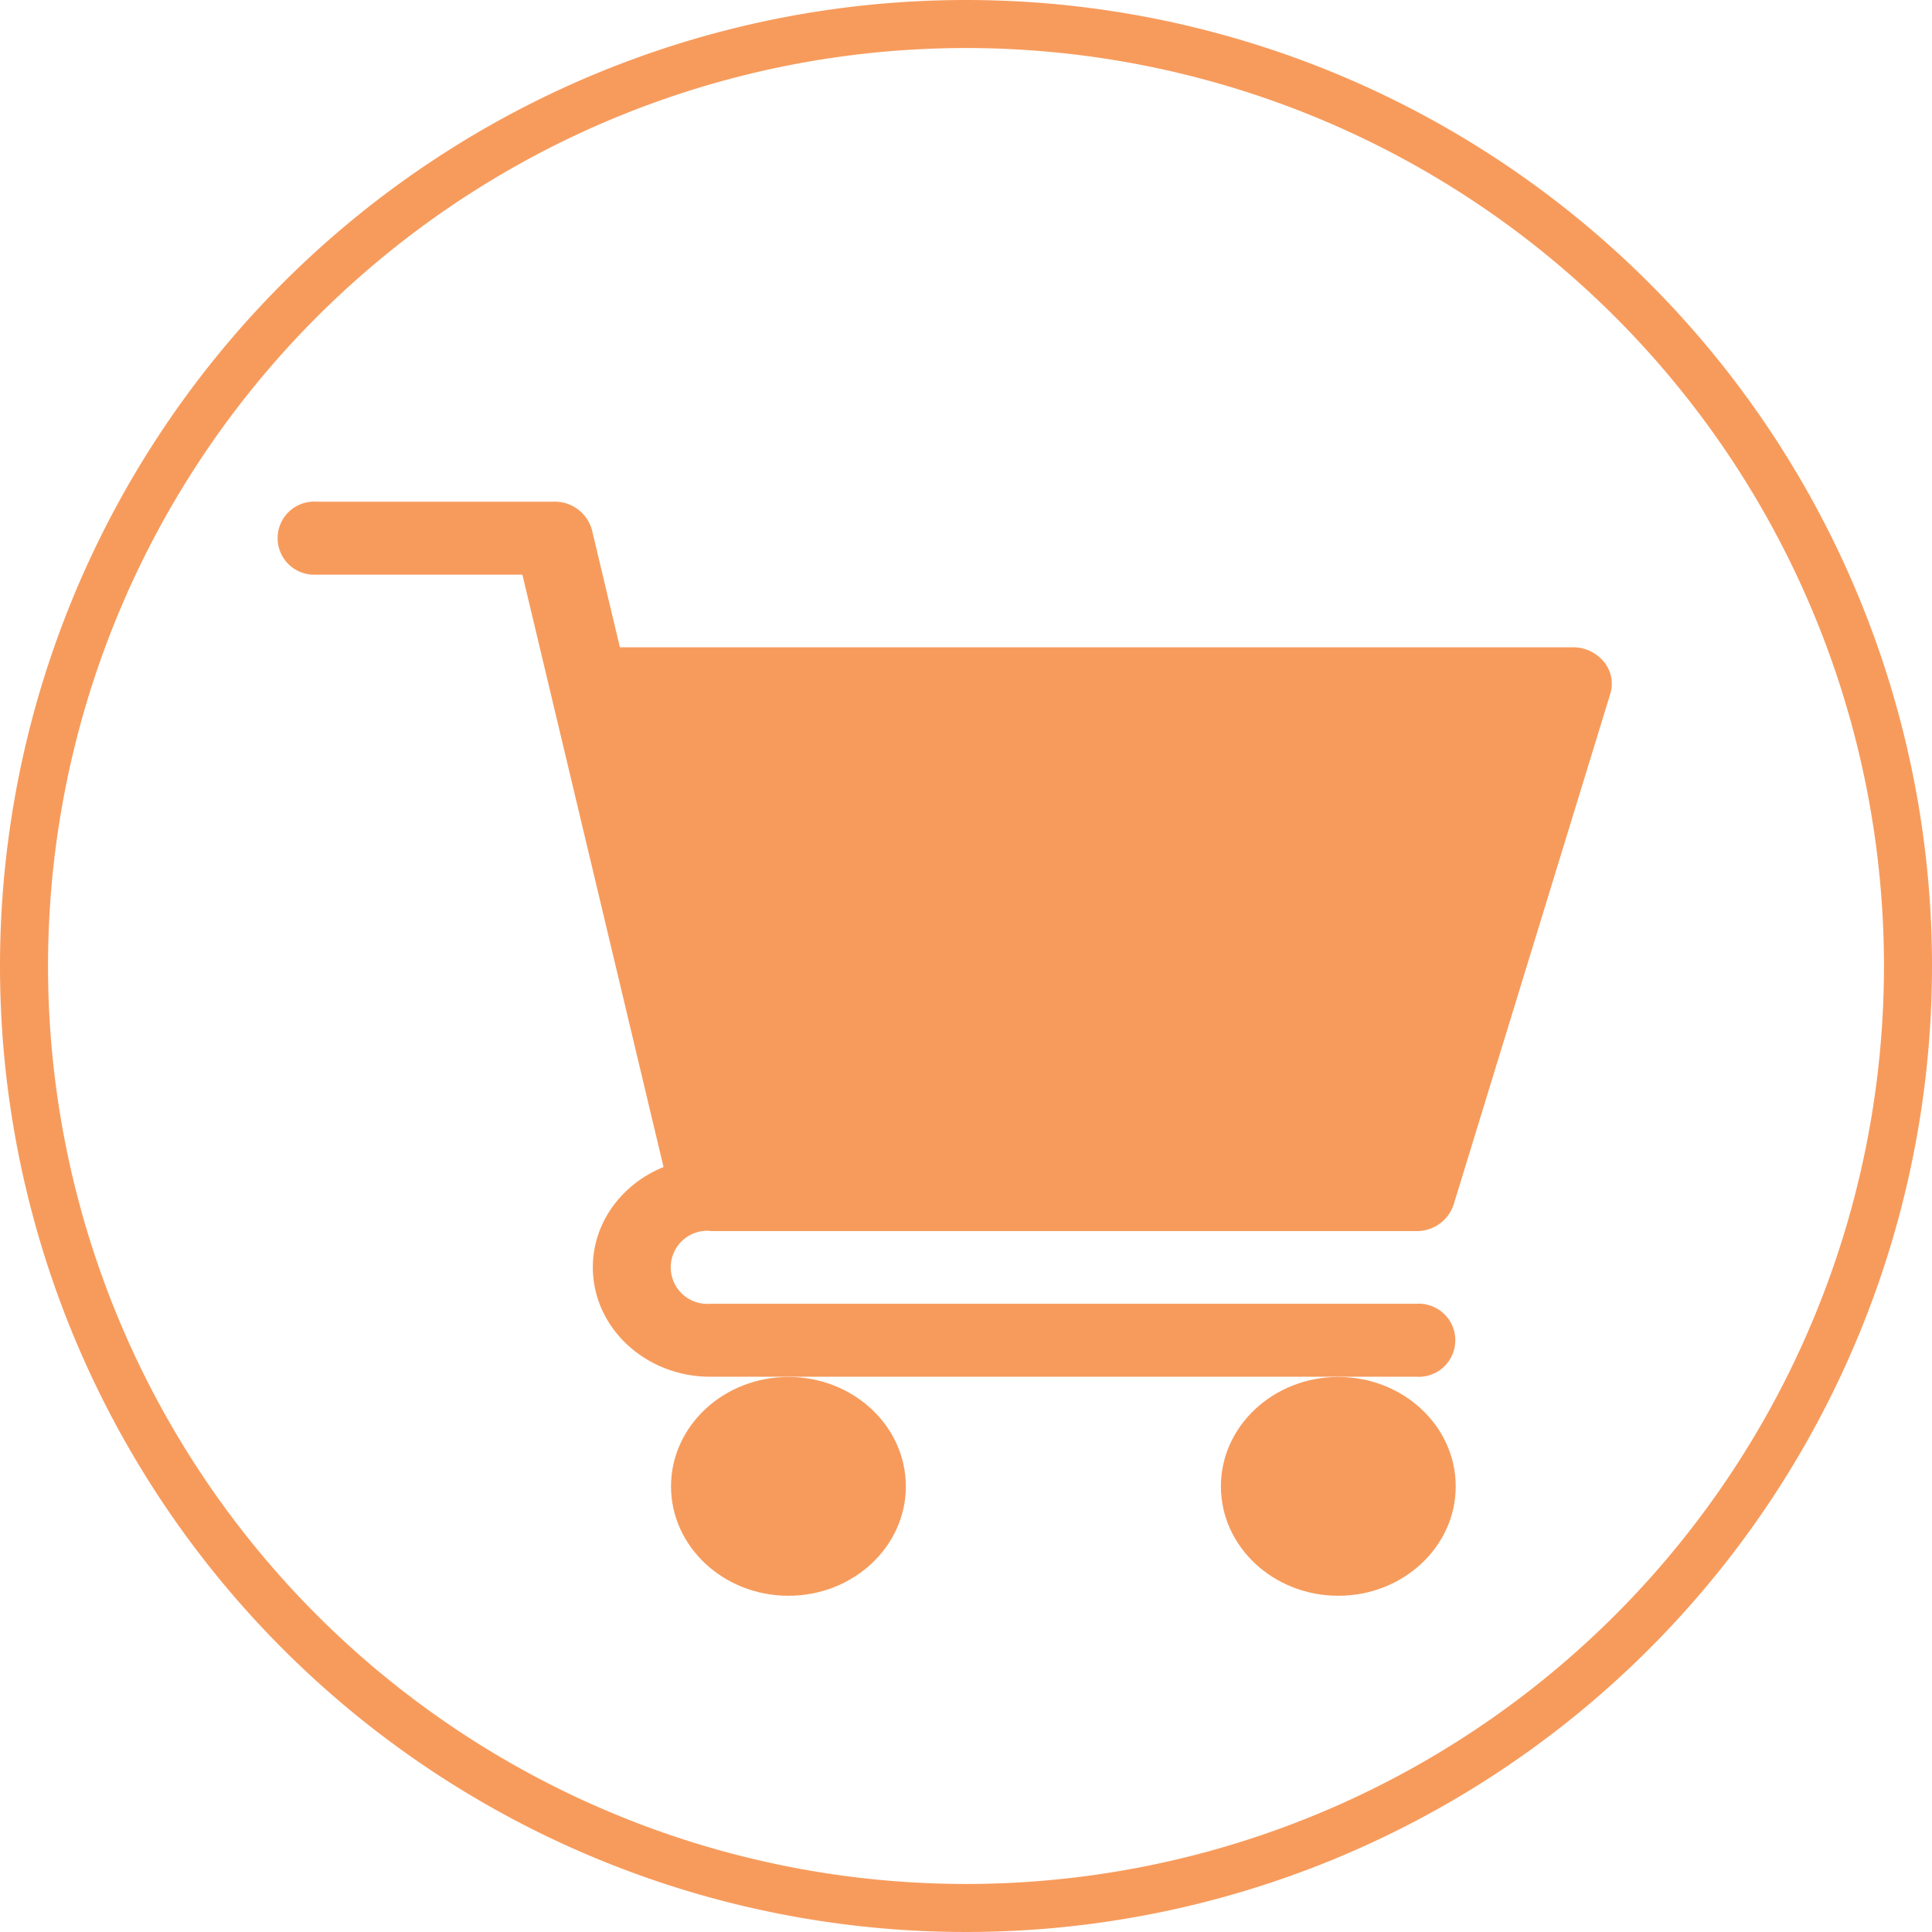 <svg xmlns="http://www.w3.org/2000/svg" viewBox="0 0 362 362">
  <title>shop</title>
  <g id="Layer_2" data-name="Layer 2">
    <g id="Layer_1-2" data-name="Layer 1">
      <g>
        <path d="M133.05,230.67H265.38a7.25,7.25,0,0,0,7-5L301.72,130a6.45,6.45,0,0,0-1.19-6,7.53,7.53,0,0,0-5.85-2.72H116.15l-5.24-22A7.22,7.22,0,0,0,103.76,94H59.32a6.85,6.85,0,1,0,0,13.67H97.88l26.45,111c-7.78,3.15-13.25,10.38-13.25,18.79,0,11.3,9.86,20.5,22,20.5H265.38a6.85,6.85,0,1,0,0-13.67H133.05a6.85,6.85,0,1,1,0-13.66Z" style="fill: #f79b5c"/>
        <path d="M125.73,278.5c0,11.31,9.86,20.5,22,20.5s22-9.19,22-20.5-9.86-20.5-22-20.5S125.73,267.2,125.73,278.5Z" style="fill: #f79b5c"/>
        <path d="M228.76,278.5c0,11.31,9.86,20.5,22,20.5s22-9.19,22-20.5-9.86-20.5-22-20.5S228.76,267.2,228.76,278.5Z" style="fill: #f79b5c"/>
      </g>
      <path d="M181,0A181,181,0,1,0,362,181,181,181,0,0,0,181,0Zm0,353A172,172,0,1,1,353,181,172,172,0,0,1,181,353Z" style="fill: #f79b5c"/>
    </g>
  </g>
</svg>
